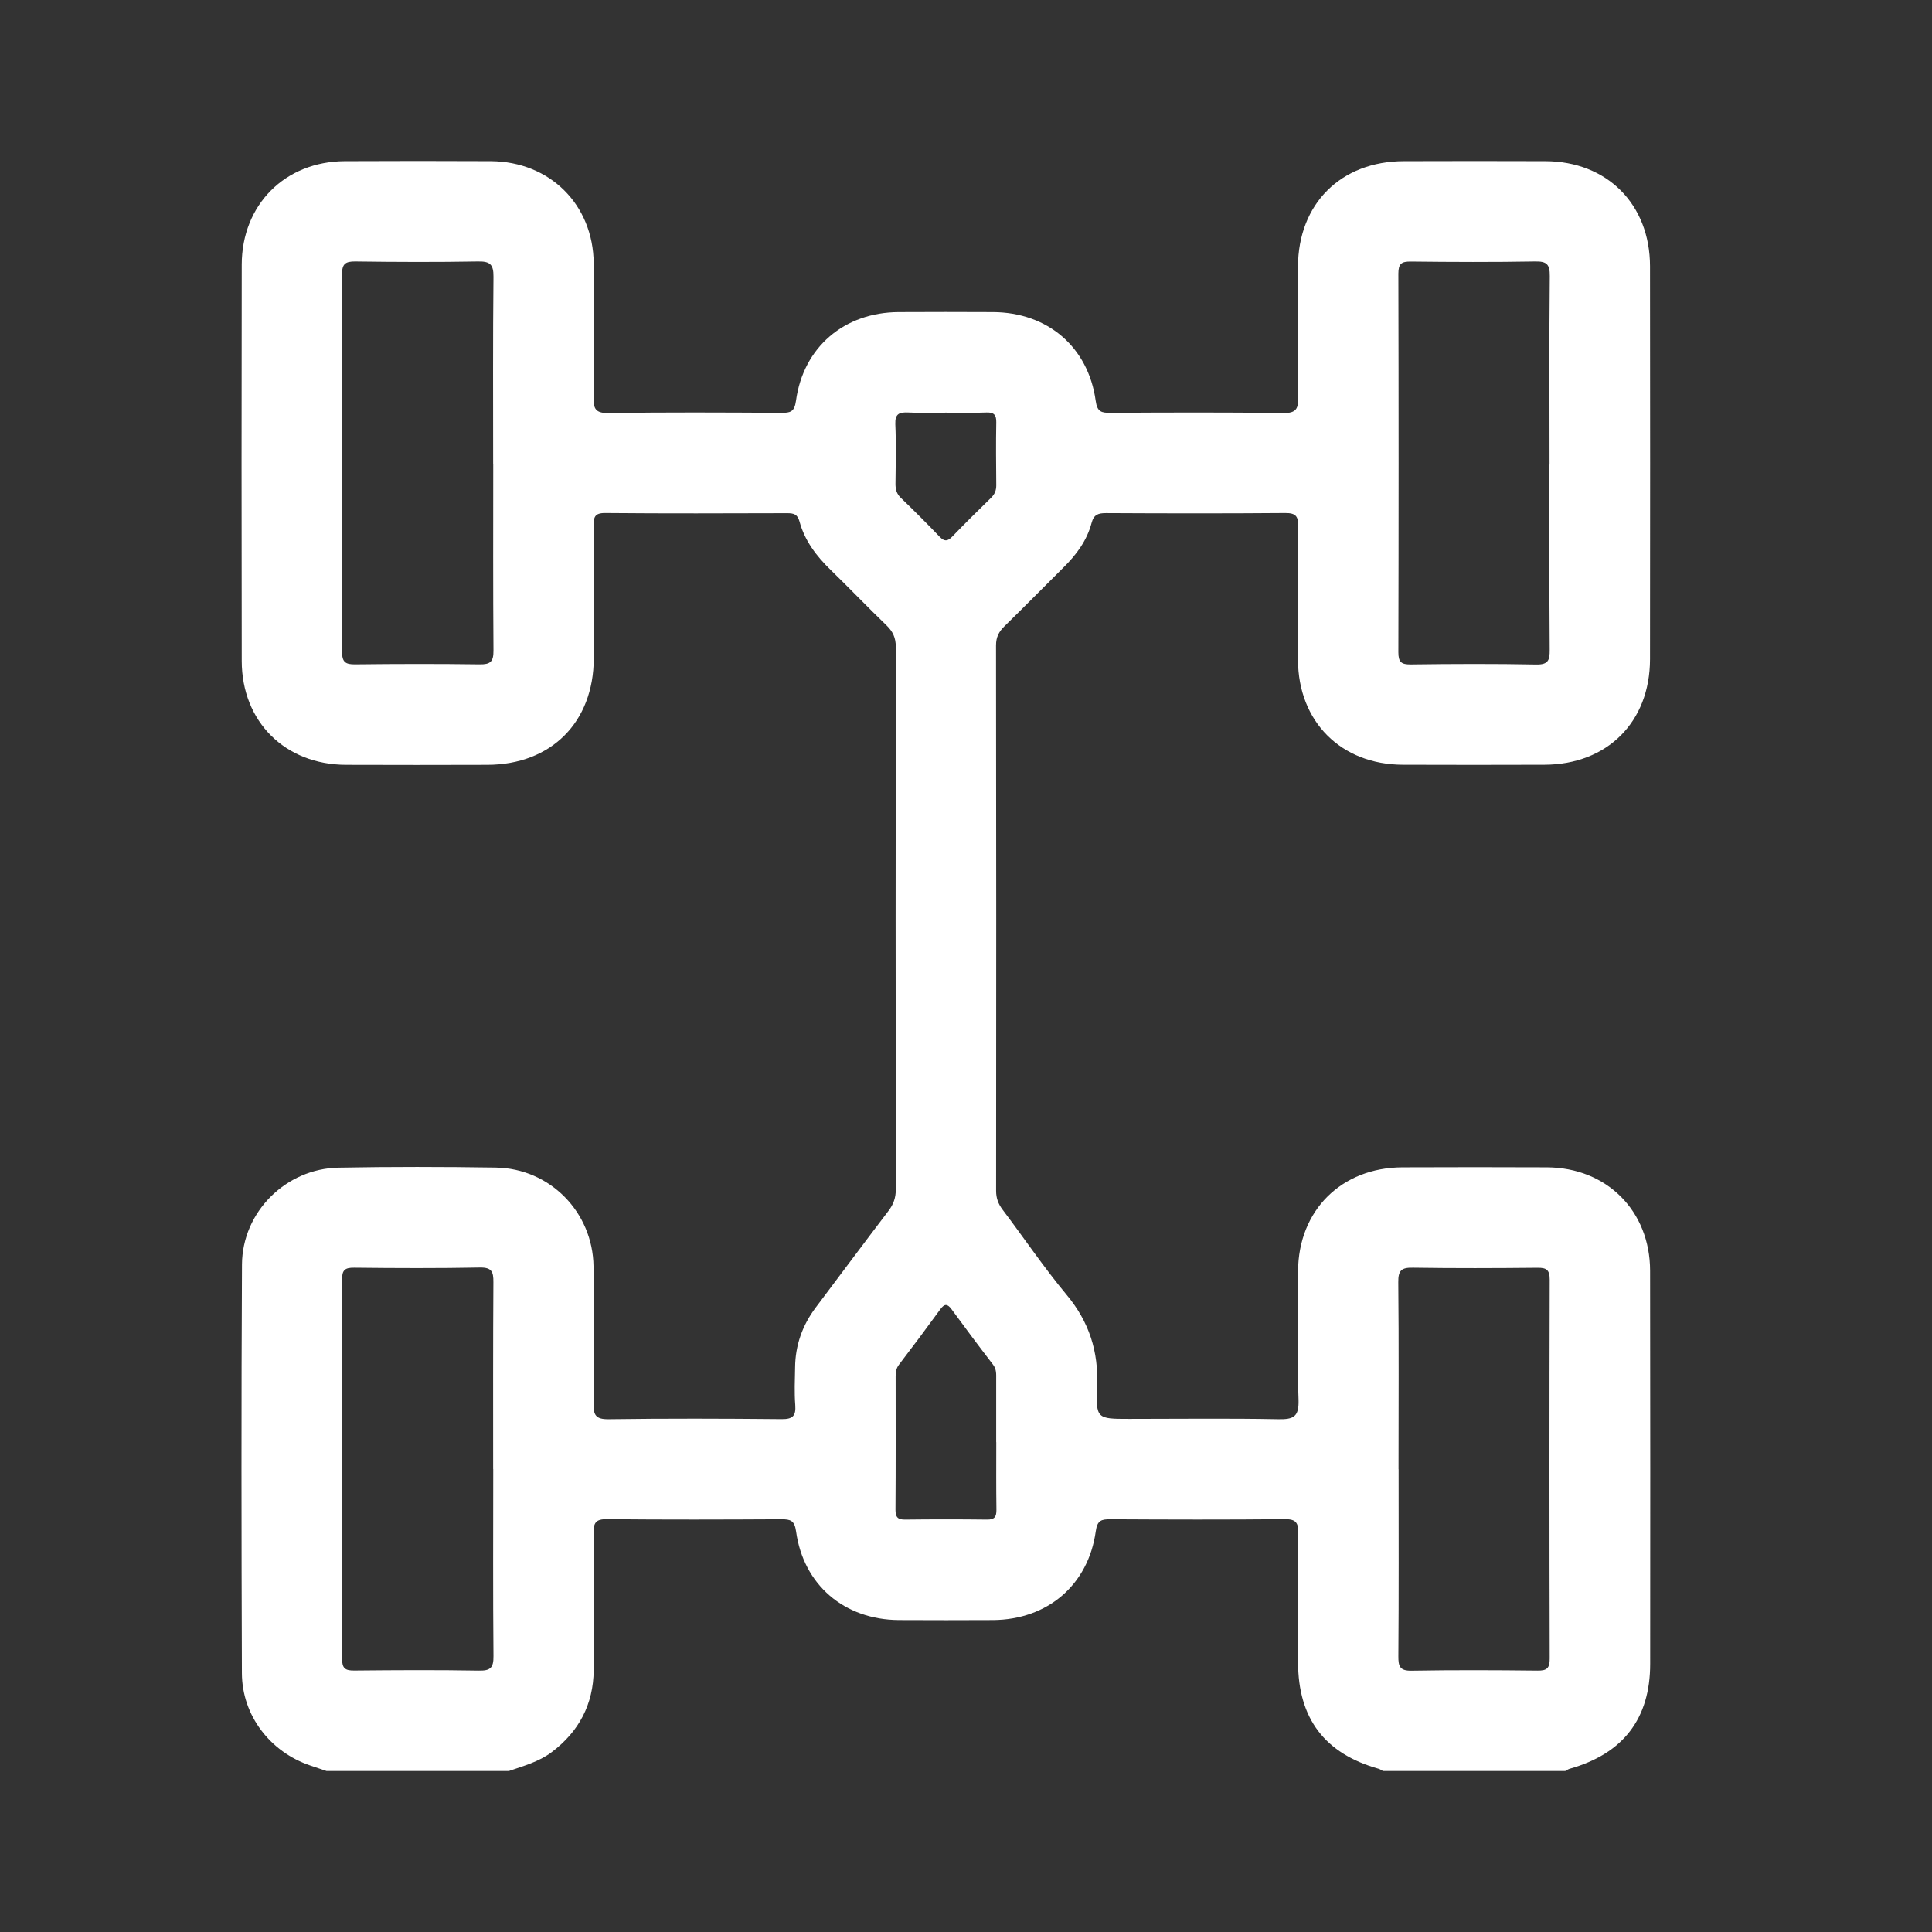 <svg width="24" height="24" viewBox="0 0 24 24" fill="none" xmlns="http://www.w3.org/2000/svg">
<rect x="0" y="0" width="24" height="24" fill="#333333" stroke="none"/>
<path d="M4.056 22C3.989 21.978 3.922 21.955 3.855 21.932C3.355 21.763 3.007 21.31 3.005 20.785C2.999 19.093 2.997 17.4 3.006 15.708C3.01 15.055 3.552 14.517 4.205 14.505C4.856 14.493 5.507 14.494 6.158 14.504C6.83 14.514 7.364 15.056 7.373 15.732C7.382 16.299 7.379 16.865 7.373 17.431C7.371 17.576 7.397 17.632 7.56 17.63C8.276 17.62 8.992 17.622 9.708 17.629C9.848 17.631 9.889 17.589 9.879 17.454C9.867 17.299 9.874 17.142 9.877 16.986C9.88 16.71 9.968 16.463 10.133 16.243C10.434 15.843 10.733 15.441 11.037 15.042C11.099 14.961 11.128 14.879 11.128 14.775C11.125 12.529 11.125 10.283 11.128 8.037C11.128 7.923 11.092 7.845 11.011 7.767C10.776 7.541 10.552 7.306 10.318 7.079C10.142 6.908 9.997 6.718 9.932 6.479C9.908 6.389 9.861 6.375 9.781 6.375C9.026 6.377 8.271 6.38 7.516 6.373C7.379 6.372 7.374 6.434 7.375 6.537C7.378 7.084 7.377 7.631 7.376 8.178C7.374 8.972 6.847 9.499 6.054 9.501C5.468 9.503 4.882 9.503 4.297 9.501C3.541 9.498 3.004 8.965 3.003 8.21C3 6.569 3 4.928 3.003 3.288C3.004 2.543 3.541 2.006 4.282 2.002C4.888 1.999 5.493 1.999 6.098 2.002C6.831 2.007 7.369 2.541 7.375 3.271C7.379 3.824 7.38 4.378 7.373 4.931C7.371 5.073 7.393 5.133 7.558 5.131C8.274 5.12 8.99 5.124 9.706 5.128C9.818 5.129 9.869 5.117 9.888 4.979C9.979 4.312 10.488 3.88 11.164 3.877C11.554 3.875 11.945 3.875 12.335 3.877C13.013 3.88 13.519 4.31 13.611 4.979C13.63 5.116 13.682 5.129 13.793 5.128C14.508 5.124 15.225 5.121 15.941 5.131C16.105 5.133 16.129 5.075 16.127 4.931C16.12 4.391 16.123 3.851 16.124 3.311C16.127 2.531 16.658 2.003 17.44 2.002C18.026 2 18.611 2 19.197 2.002C19.964 2.004 20.496 2.537 20.497 3.307C20.499 4.934 20.499 6.561 20.497 8.189C20.496 8.97 19.965 9.498 19.184 9.5C18.598 9.502 18.013 9.502 17.427 9.5C16.659 9.498 16.127 8.965 16.124 8.197C16.122 7.644 16.12 7.091 16.127 6.537C16.128 6.413 16.096 6.372 15.966 6.373C15.224 6.379 14.482 6.378 13.74 6.374C13.643 6.374 13.588 6.391 13.56 6.496C13.502 6.715 13.371 6.892 13.21 7.05C12.965 7.293 12.724 7.539 12.477 7.78C12.408 7.848 12.373 7.915 12.373 8.017C12.376 10.276 12.376 12.535 12.374 14.793C12.374 14.883 12.4 14.954 12.453 15.025C12.72 15.378 12.968 15.746 13.251 16.086C13.53 16.421 13.647 16.789 13.629 17.22C13.612 17.625 13.625 17.626 14.027 17.626C14.645 17.626 15.264 17.618 15.882 17.63C16.068 17.633 16.137 17.601 16.131 17.392C16.112 16.858 16.122 16.324 16.125 15.791C16.129 15.036 16.664 14.504 17.421 14.501C18.02 14.499 18.618 14.498 19.217 14.501C19.959 14.505 20.497 15.041 20.498 15.786C20.501 17.413 20.5 19.04 20.499 20.668C20.499 21.351 20.163 21.786 19.496 21.973C19.478 21.979 19.462 21.991 19.445 22H17.179C17.162 21.991 17.146 21.979 17.128 21.973C16.457 21.785 16.126 21.349 16.125 20.649C16.124 20.116 16.121 19.582 16.128 19.049C16.129 18.918 16.102 18.87 15.959 18.872C15.237 18.879 14.515 18.877 13.793 18.873C13.681 18.873 13.631 18.886 13.612 19.022C13.519 19.69 13.012 20.12 12.336 20.125C11.946 20.127 11.556 20.127 11.165 20.125C10.489 20.12 9.981 19.69 9.889 19.023C9.87 18.888 9.821 18.873 9.708 18.873C8.986 18.877 8.264 18.879 7.542 18.872C7.399 18.87 7.372 18.917 7.373 19.049C7.38 19.615 7.379 20.181 7.375 20.747C7.371 21.171 7.193 21.51 6.853 21.766C6.693 21.886 6.506 21.936 6.322 22H4.056ZM6.126 5.761C6.126 4.987 6.122 4.213 6.13 3.438C6.132 3.281 6.084 3.245 5.935 3.248C5.428 3.257 4.92 3.255 4.413 3.248C4.289 3.247 4.248 3.279 4.249 3.409C4.254 4.97 4.254 6.532 4.249 8.093C4.249 8.224 4.289 8.255 4.414 8.253C4.928 8.247 5.442 8.246 5.956 8.253C6.09 8.255 6.131 8.222 6.13 8.083C6.124 7.309 6.127 6.534 6.127 5.76L6.126 5.761ZM19.249 5.771C19.249 4.991 19.244 4.21 19.252 3.43C19.254 3.281 19.212 3.245 19.068 3.248C18.554 3.257 18.04 3.255 17.526 3.249C17.41 3.248 17.371 3.275 17.371 3.399C17.375 4.967 17.375 6.534 17.371 8.102C17.371 8.225 17.407 8.255 17.525 8.254C18.045 8.247 18.566 8.245 19.086 8.255C19.233 8.257 19.252 8.201 19.251 8.074C19.245 7.307 19.248 6.539 19.248 5.771H19.249ZM6.126 18.249C6.126 17.475 6.124 16.701 6.129 15.927C6.13 15.8 6.11 15.744 5.963 15.746C5.443 15.756 4.923 15.754 4.402 15.748C4.283 15.746 4.248 15.778 4.249 15.899C4.253 17.468 4.253 19.035 4.249 20.603C4.249 20.728 4.29 20.754 4.405 20.752C4.919 20.747 5.433 20.744 5.947 20.753C6.092 20.756 6.132 20.719 6.13 20.571C6.123 19.797 6.127 19.023 6.127 18.249L6.126 18.249ZM17.374 18.251C17.374 19.026 17.377 19.799 17.371 20.574C17.37 20.7 17.389 20.757 17.536 20.754C18.056 20.745 18.577 20.747 19.097 20.753C19.215 20.755 19.252 20.725 19.251 20.602C19.247 19.034 19.247 17.466 19.251 15.898C19.251 15.774 19.212 15.747 19.096 15.749C18.582 15.754 18.068 15.756 17.554 15.748C17.41 15.745 17.368 15.78 17.37 15.929C17.378 16.703 17.373 17.477 17.373 18.252L17.374 18.251ZM12.375 17.915C12.375 17.655 12.375 17.395 12.375 17.136C12.375 17.072 12.381 17.01 12.335 16.951C12.161 16.725 11.99 16.496 11.822 16.266C11.768 16.192 11.732 16.194 11.679 16.267C11.511 16.498 11.34 16.727 11.167 16.953C11.132 16.999 11.126 17.046 11.126 17.099C11.126 17.651 11.128 18.202 11.124 18.754C11.124 18.846 11.151 18.879 11.246 18.877C11.583 18.873 11.921 18.873 12.258 18.877C12.355 18.879 12.379 18.843 12.378 18.753C12.374 18.474 12.376 18.194 12.376 17.915L12.375 17.915ZM11.75 5.126C11.594 5.126 11.438 5.132 11.282 5.124C11.171 5.119 11.117 5.14 11.122 5.27C11.133 5.516 11.127 5.764 11.124 6.011C11.124 6.079 11.138 6.134 11.19 6.184C11.354 6.342 11.515 6.503 11.672 6.667C11.731 6.729 11.771 6.726 11.829 6.666C11.987 6.502 12.149 6.342 12.312 6.183C12.357 6.139 12.376 6.092 12.376 6.029C12.374 5.769 12.371 5.508 12.376 5.249C12.378 5.158 12.351 5.121 12.256 5.124C12.087 5.131 11.918 5.126 11.748 5.126L11.75 5.126Z" fill="white"/>
</svg>
